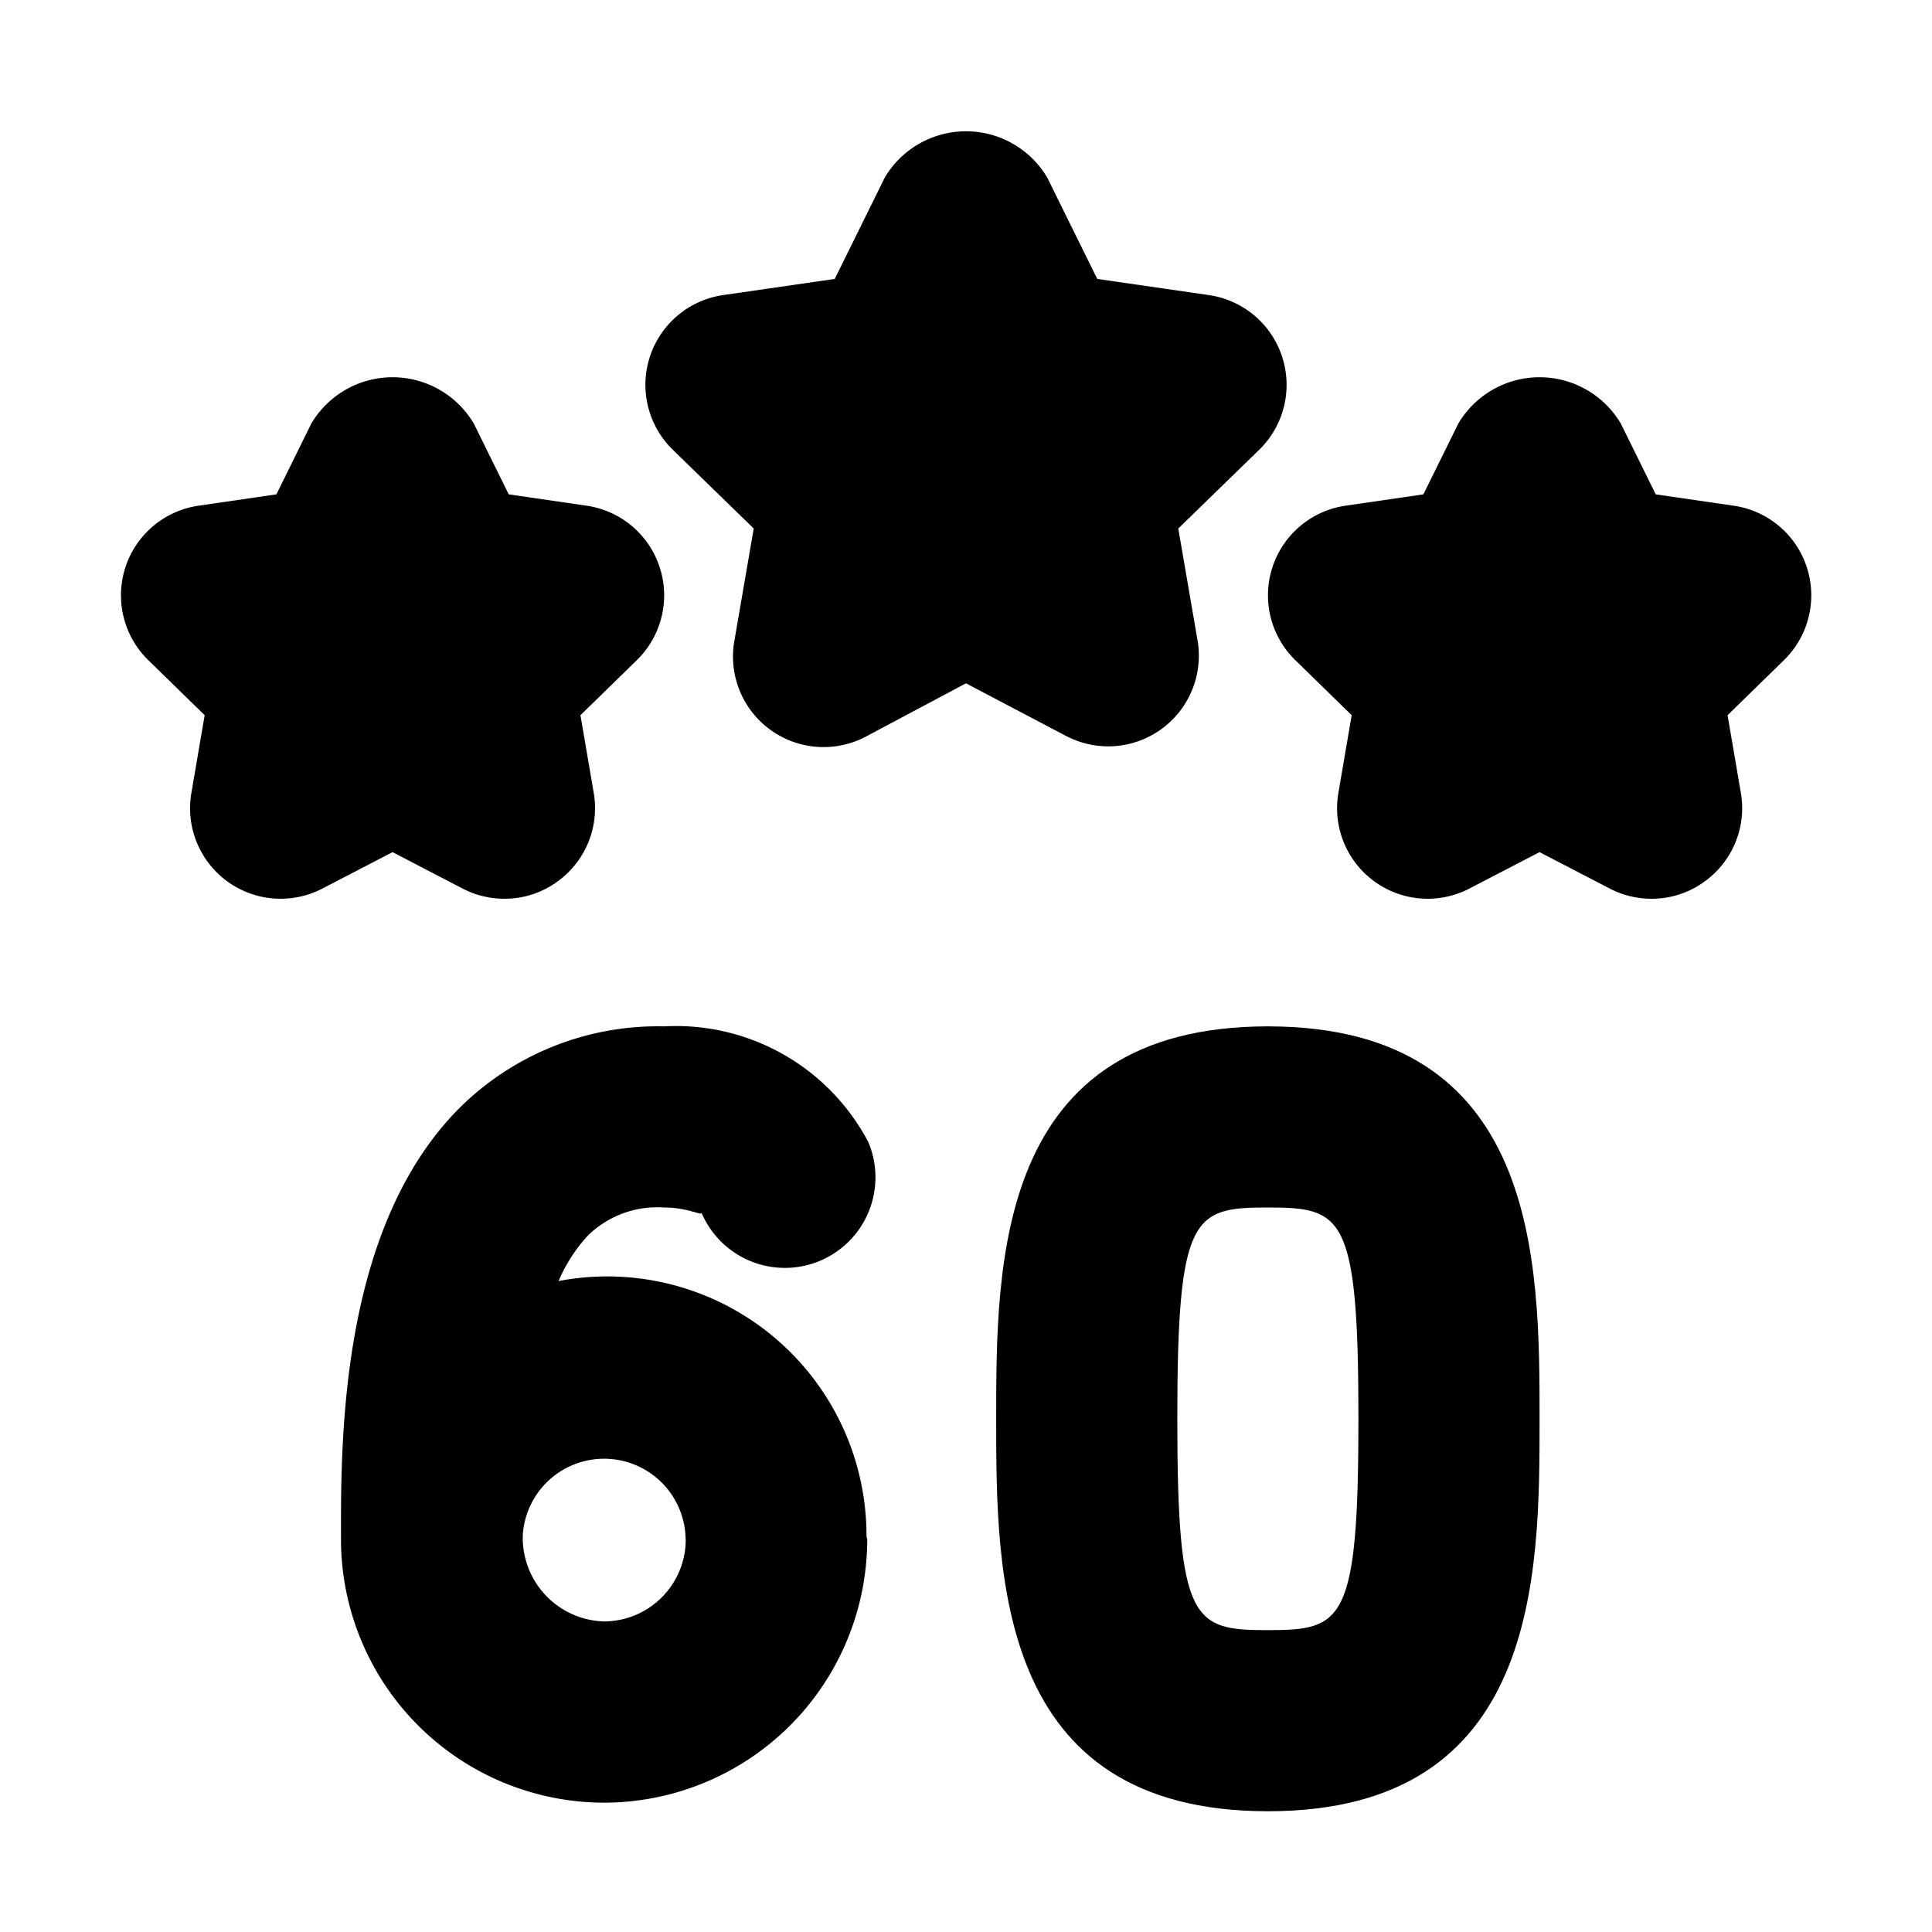 <svg xmlns="http://www.w3.org/2000/svg" width="16" height="16" viewBox="0 0 16 16"><g id="Icons"><path d="M10.5,8.5c-2.25,0-2.25,1.956-2.25,3.25S8.25,15,10.5,15s2.25-1.956,2.25-3.25S12.75,8.5,10.5,8.5Zm0,5c-.619,0-.75-.059-.75-1.75S9.881,10,10.5,10s.75.059.75,1.75S11.119,13.5,10.5,13.5Z"/><path d="M9.178,6.181A.751.751,0,0,0,9.917,5.3l-.159-.923.671-.653a.751.751,0,0,0-.416-1.28l-.926-.134-.414-.839a.782.782,0,0,0-1.346,0l-.414.839-.926.134a.751.751,0,0,0-.416,1.28l.671.653L6.083,5.3A.75.75,0,0,0,7.171,6.1L8,5.659l.829.436A.757.757,0,0,0,9.178,6.181Z"/><path d="M14.357,4.188l-.645-.094-.289-.586a.782.782,0,0,0-1.346,0l-.289.586-.645.094a.75.75,0,0,0-.416,1.279l.467.456-.11.643a.75.75,0,0,0,1.088.791l.578-.3.578.3a.747.747,0,0,0,.349.086.739.739,0,0,0,.44-.143.748.748,0,0,0,.3-.734l-.11-.643.467-.456a.75.75,0,0,0-.416-1.279Z"/><path d="M3.828,7.357a.747.747,0,0,0,.349.086.739.739,0,0,0,.44-.143.748.748,0,0,0,.3-.734l-.11-.643.467-.456a.75.75,0,0,0-.416-1.279l-.645-.094-.289-.586a.782.782,0,0,0-1.346,0l-.289.586-.645.094a.75.75,0,0,0-.416,1.279l.467.456-.11.643a.75.75,0,0,0,1.088.791l.578-.3Z"/><path d="M5.5,10c.2,0,.318.074.309.042a.75.75,0,1,0,1.382-.584A1.8,1.8,0,0,0,5.5,8.5a2.331,2.331,0,0,0-1.694.675c-.978.98-.984,2.706-.982,3.545,0,.01,0,.02,0,.03A2.182,2.182,0,0,0,5,14.929H5A2.182,2.182,0,0,0,7.182,12.75c0-.01-.006-.019-.006-.029a2.147,2.147,0,0,0-2.55-2.112,1.315,1.315,0,0,1,.242-.376A.822.822,0,0,1,5.5,10Zm.179,2.75A.679.679,0,0,1,5,13.428a.693.693,0,0,1-.67-.724.675.675,0,0,1,1.348.046Z"/></g></svg>